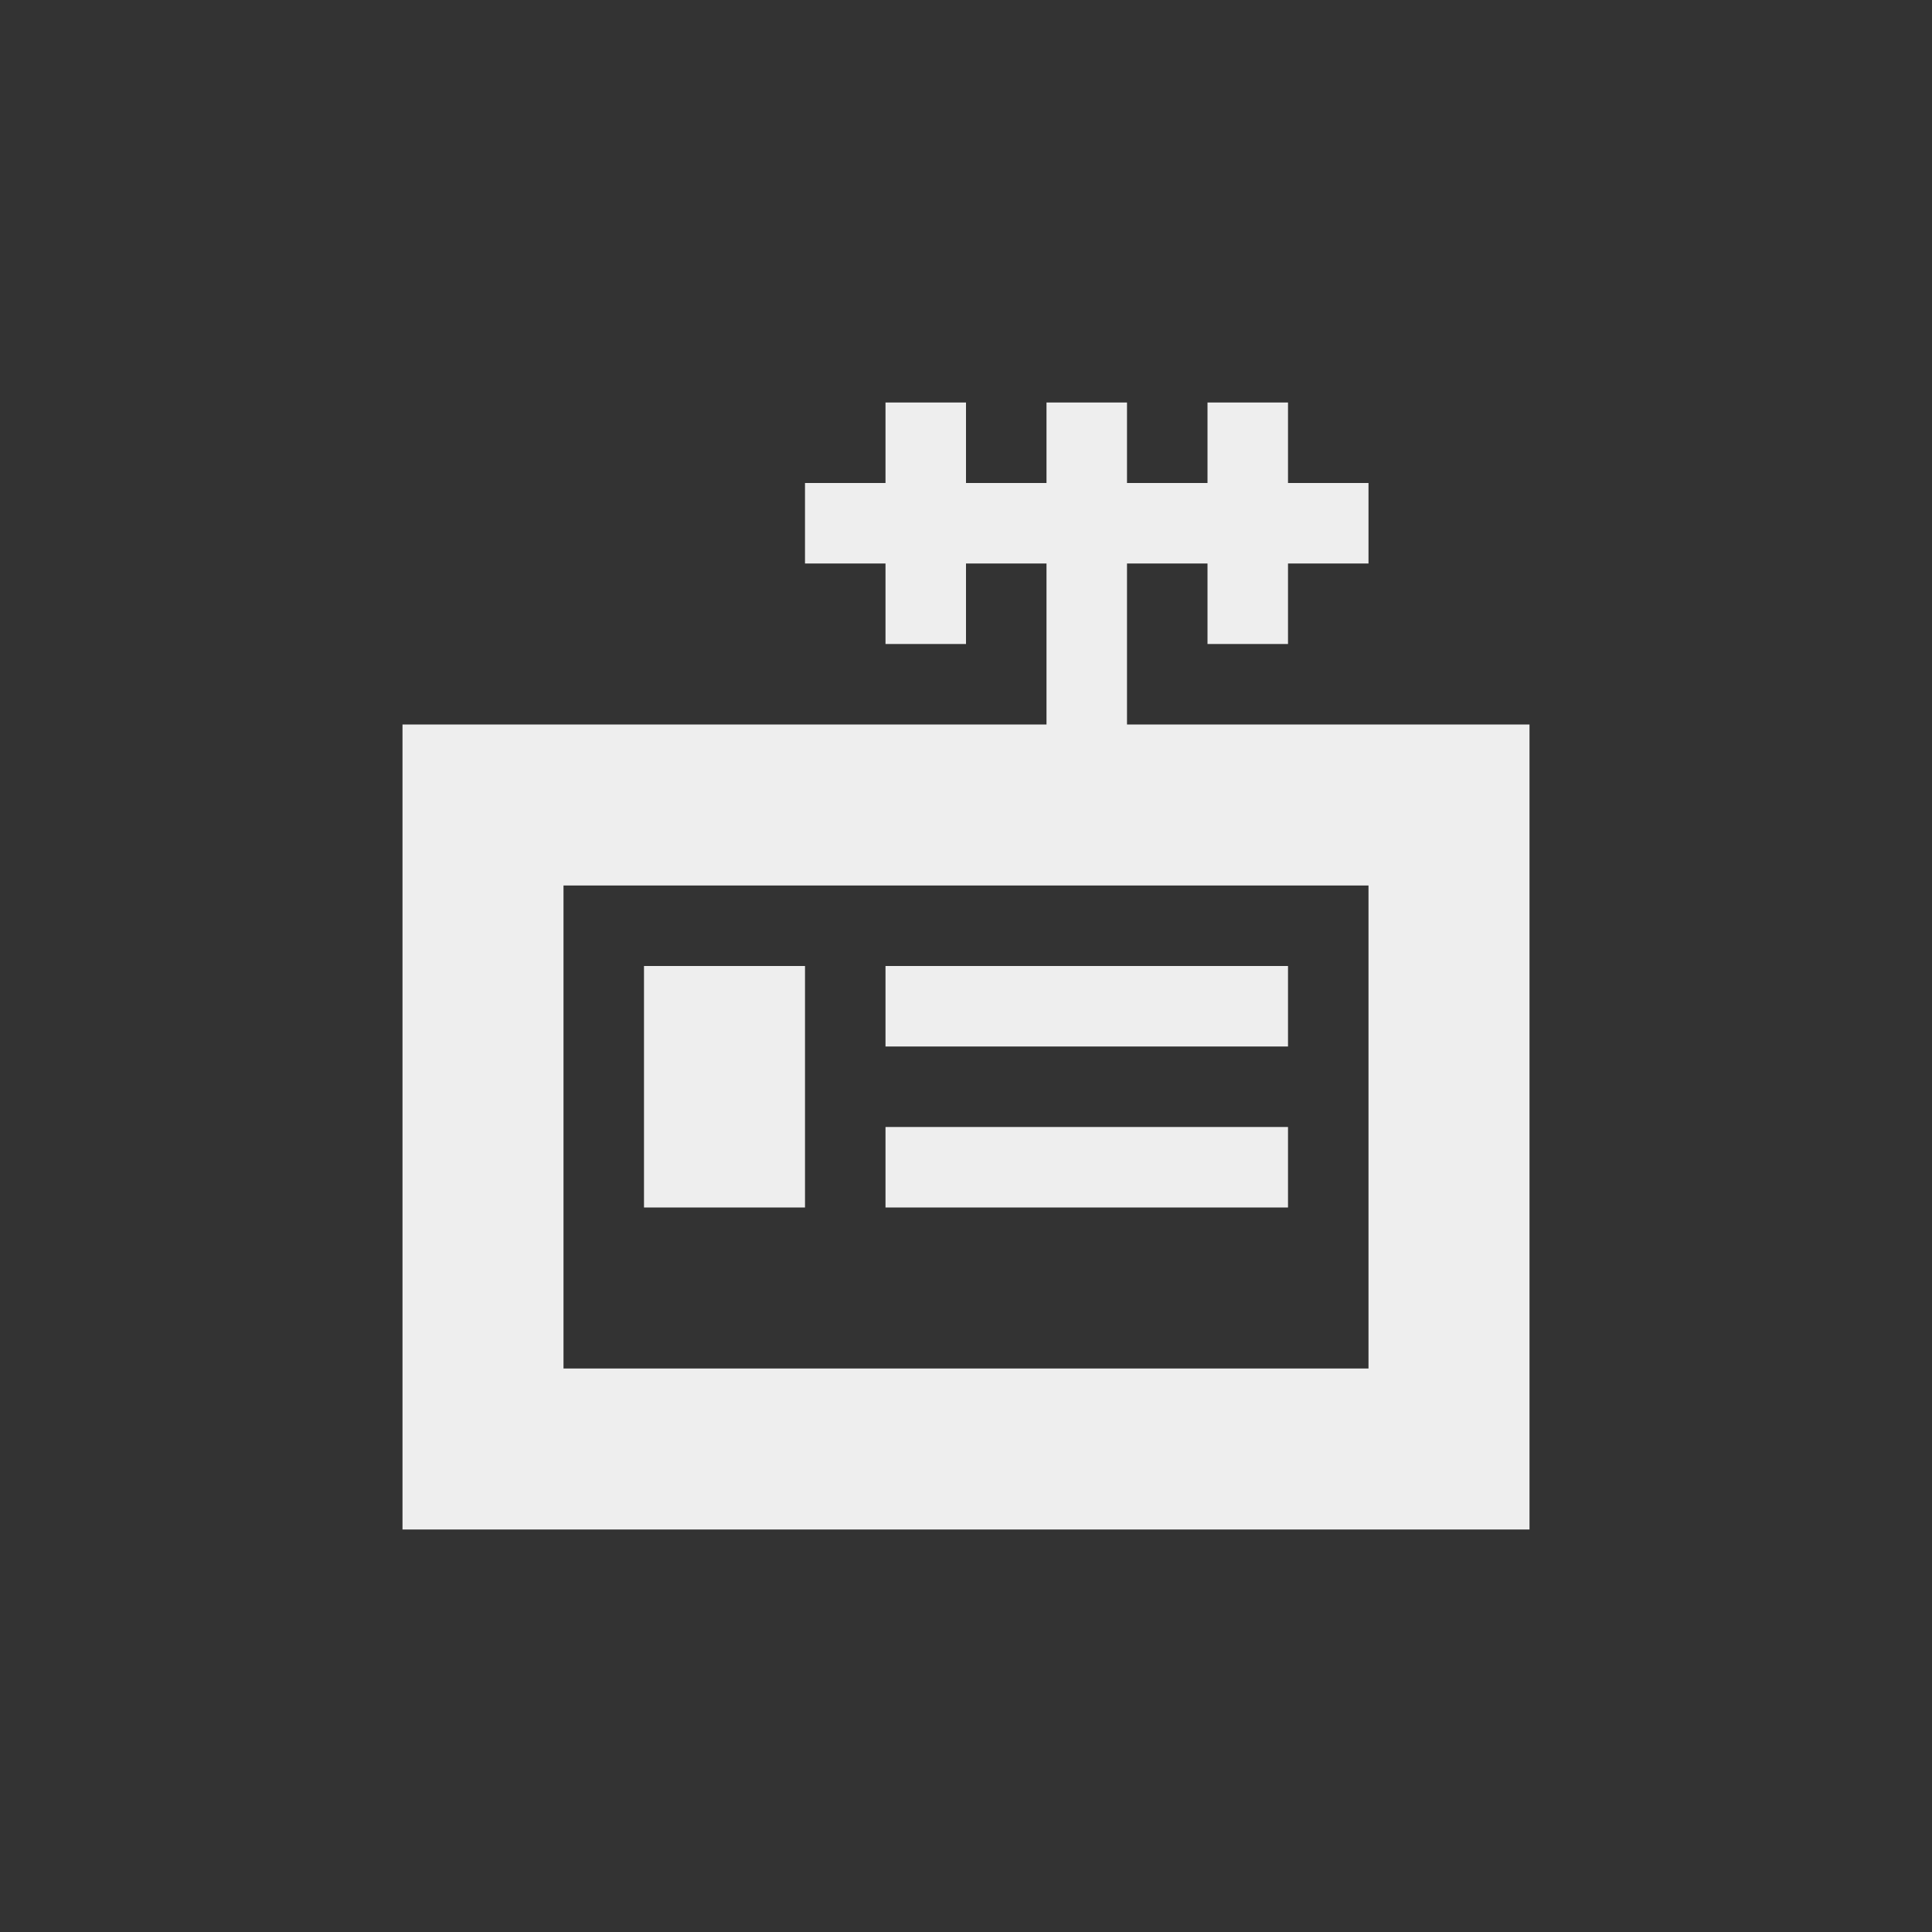 <?xml version="1.0" encoding="UTF-8"?>
<svg xmlns="http://www.w3.org/2000/svg" xmlns:xlink="http://www.w3.org/1999/xlink" width="24px" height="24px" viewBox="0 0 24 24" version="1.1">
<rect x="0" y="0" width="24" height="24" fill="#333333" stroke="none"/>
<g id="surface1">
<defs>
  <style id="current-color-scheme" type="text/css">
   .ColorScheme-Text { color:#eeeeee; } .ColorScheme-Highlight { color:#424242; }
  </style>
 </defs>
<path style="fill:currentColor" class="ColorScheme-Text" d="M 11 5 L 11 6 L 10 6 L 10 7 L 11 7 L 11 8 L 12 8 L 12 7 L 13 7 L 13 9 L 5 9 L 5 19 L 19 19 L 19 9 L 14 9 L 14 7 L 15 7 L 15 8 L 16 8 L 16 7 L 17 7 L 17 6 L 16 6 L 16 5 L 15 5 L 15 6 L 14 6 L 14 5 L 13 5 L 13 6 L 12 6 L 12 5 Z M 7 11 L 17 11 L 17 17 L 7 17 Z M 8 12 L 8 15 L 10 15 L 10 12 Z M 11 12 L 11 13 L 16 13 L 16 12 Z M 11 14 L 11 15 L 16 15 L 16 14 Z M 11 14 "/>
</g>
</svg>
